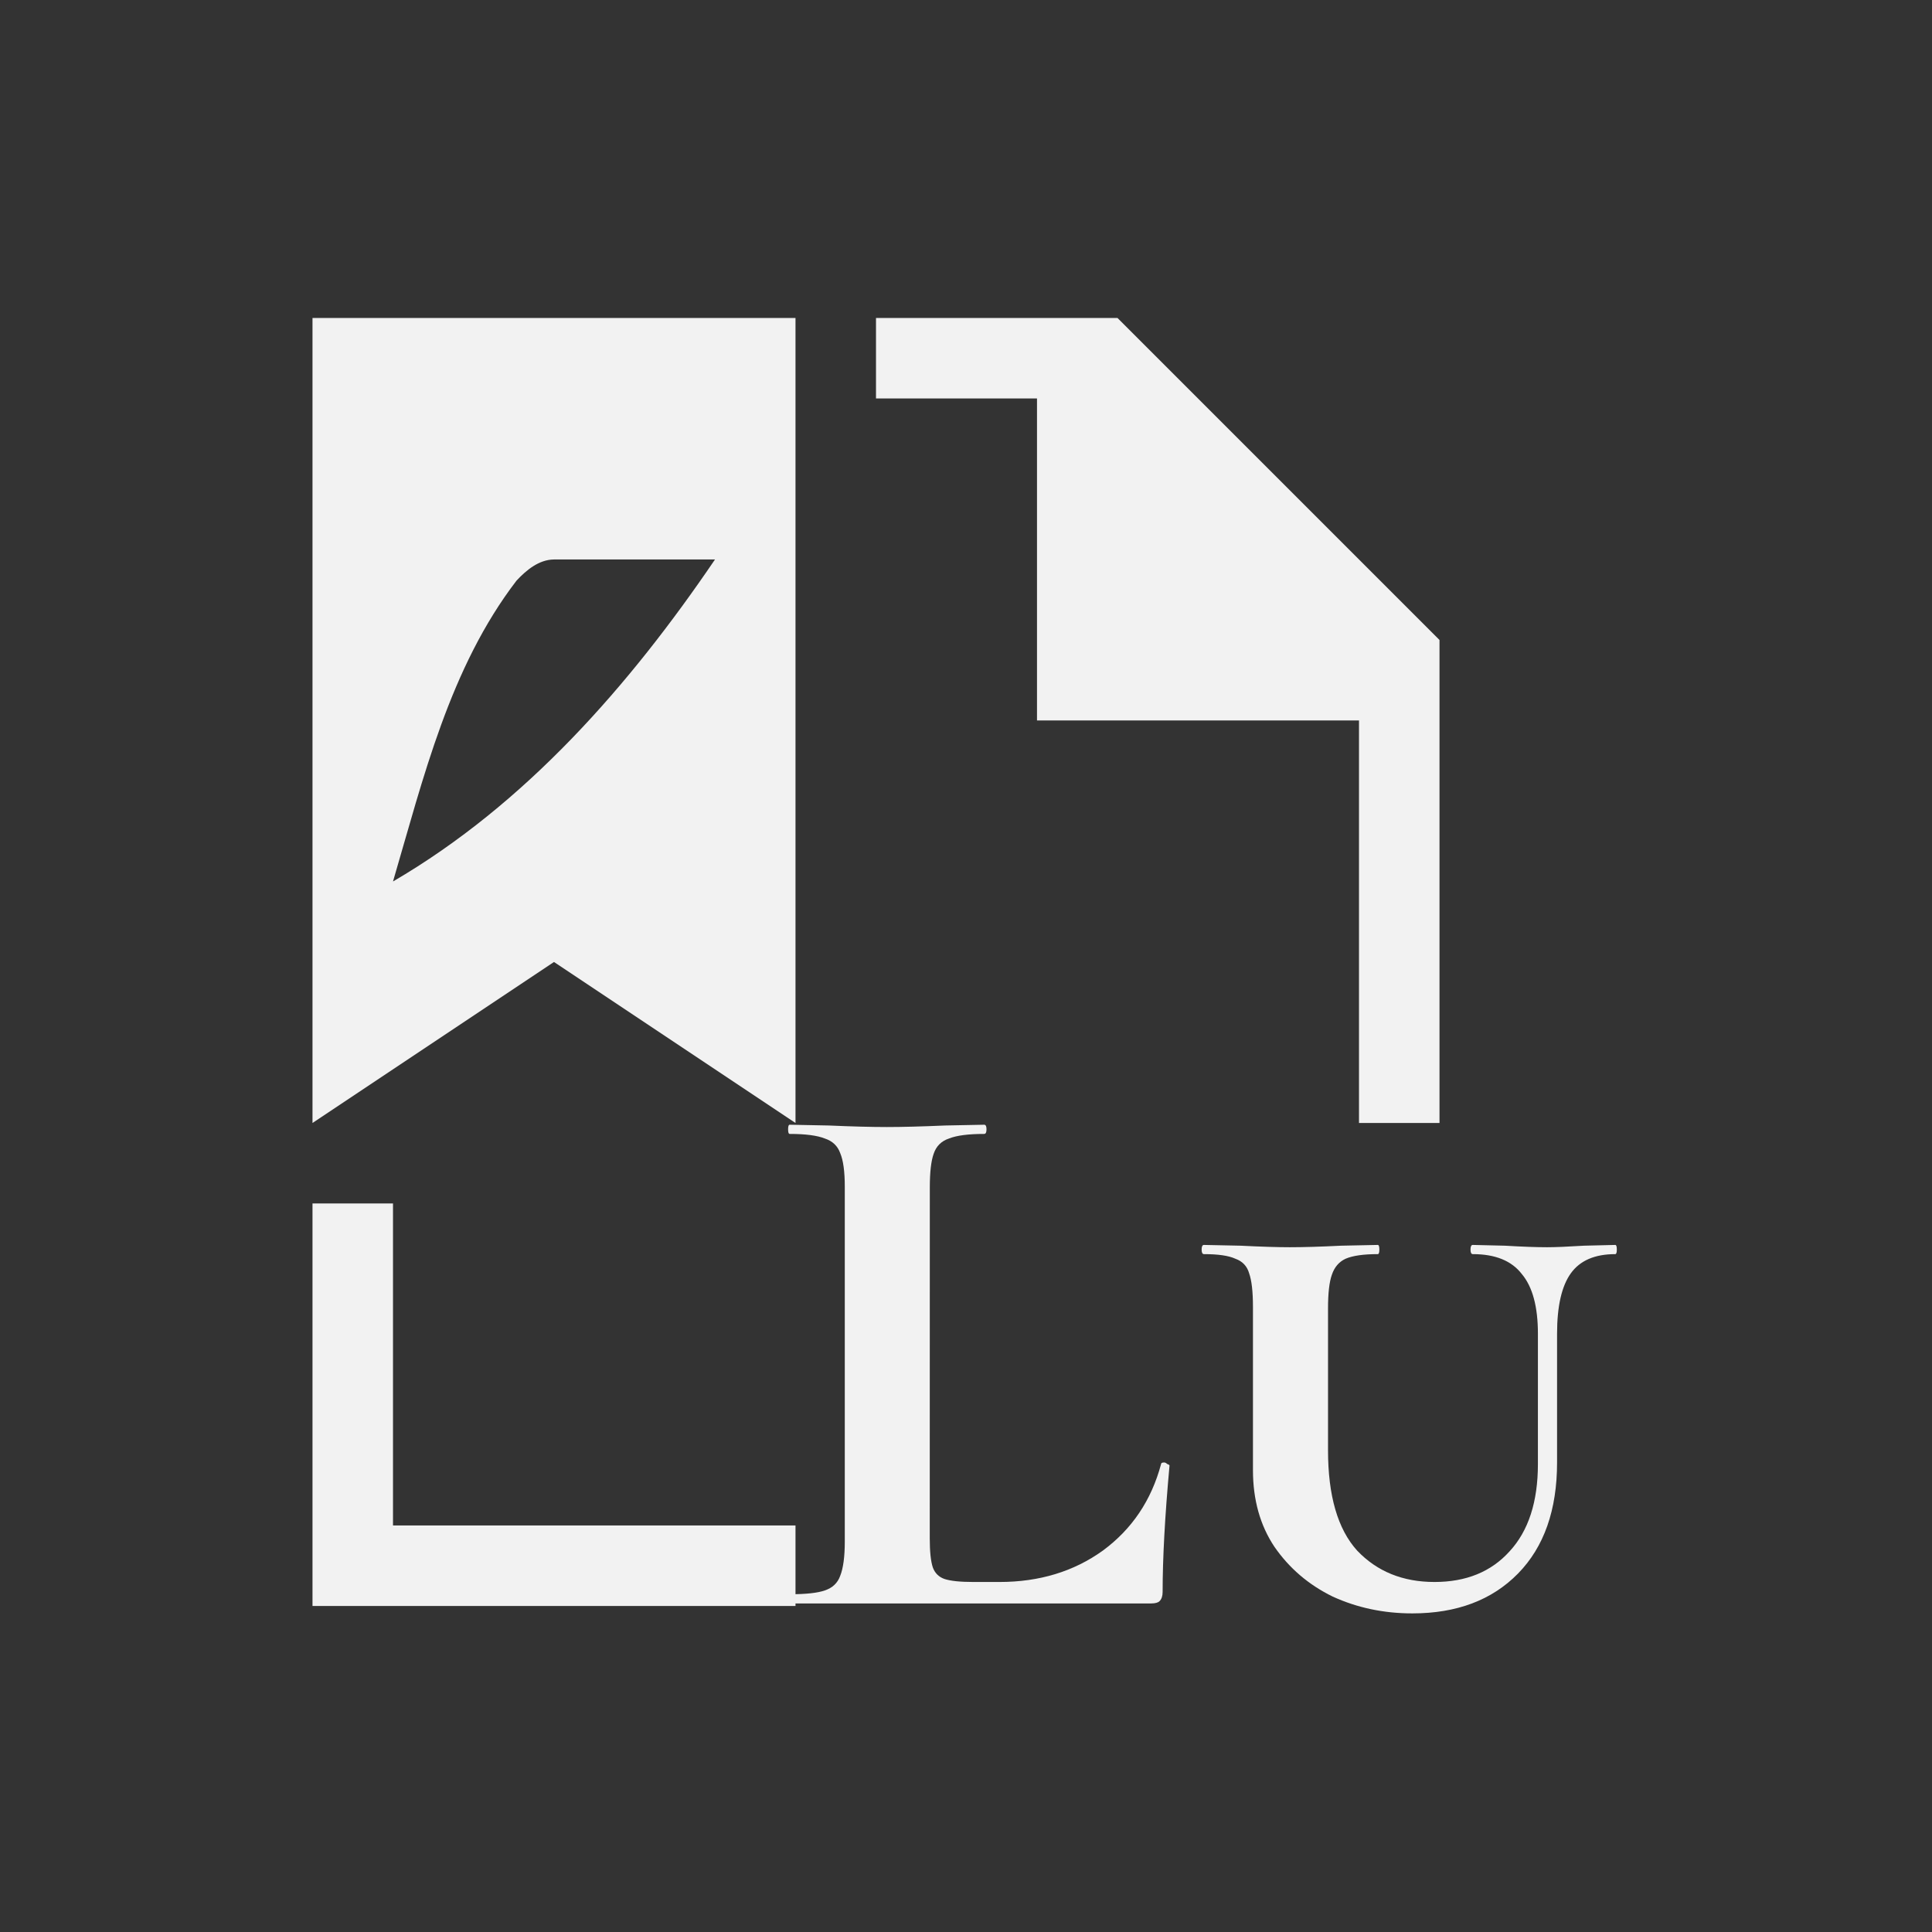 <?xml version="1.0" encoding="UTF-8" standalone="no"?>
<svg
   version="1.1"
   viewBox="0 0 24 24"
   id="svg6"
   sodipodi:docname="Lualatex.svg"
   inkscape:version="1.2.2 (b0a8486541, 2022-12-01)"
   xmlns:inkscape="http://www.inkscape.org/namespaces/inkscape"
   xmlns:sodipodi="http://sodipodi.sourceforge.net/DTD/sodipodi-0.dtd"
   xmlns="http://www.w3.org/2000/svg"
   xmlns:svg="http://www.w3.org/2000/svg"
   xmlns:rdf="http://www.w3.org/1999/02/22-rdf-syntax-ns#"
   xmlns:cc="http://creativecommons.org/ns#"
   xmlns:dc="http://purl.org/dc/elements/1.1/">
  <rect x="0" y="0" width="24" height="24" fill="#333333" stroke="none"/>
  <defs
     id="defs10">
    <rect
       x="-103.114"
       y="-31.283"
       width="93.235"
       height="50.292"
       id="rect15" />
    <rect
       x="-40.184"
       y="-7.041"
       width="54.094"
       height="43.574"
       id="rect16" />
  </defs>
  <sodipodi:namedview
     pagecolor="#ffffff"
     bordercolor="#555555"
     borderopacity="1"
     objecttolerance="10"
     gridtolerance="10"
     guidetolerance="10"
     inkscape:pageopacity="0"
     inkscape:pageshadow="2"
     inkscape:window-width="1366"
     inkscape:window-height="694"
     id="namedview8"
     showgrid="false"
     inkscape:zoom="20.54"
     inkscape:cx="18.889971"
     inkscape:cy="12.000974"
     inkscape:window-x="0"
     inkscape:window-y="0"
     inkscape:window-maximized="1"
     inkscape:current-layer="svg6"
     inkscape:document-rotation="0"
     inkscape:showpageshadow="0"
     inkscape:pagecheckerboard="1"
     inkscape:deskcolor="#d1d1d1" />
  <g
     id="g24"
     transform="translate(-1.118,0.213)"
     style="fill:#f2f2f2">
    <g
       transform="translate(1,0.737)"
       id="g4"
       style="fill:#f2f2f2">
      <path
         id="path2"
         d="m 5,4 v 10 l 3,-2 3,2 V 4 Z m 7,0 v 1 h 2 v 4 h 4 v 5 h 1 V 8 L 15,4 Z M 8,7 h 2 C 8.938,8.564 7.648,10.038 6,11 6.378,9.713 6.705,8.344 7.535,7.262 7.657,7.132 7.812,7.002 8,7 Z m -3,8 v 5 h 6 V 19 H 6 v -4 z"
         transform="translate(-1,-1)"
         style="fill:#f2f2f2" />
    </g>
    <g
       aria-label="Xe"
       transform="matrix(0.889,0,0,0.889,46.444,17.78)"
       id="text14"
       style="font-style:normal;font-weight:normal;font-size:10.667px;line-height:1.25;font-family:sans-serif;white-space:pre;shape-inside:url(#rect16);fill:#f2f2f2;fill-opacity:1;stroke:none">
      <g
         id="g34"
         style="fill:#f2f2f2">
        <g
           id="g29"
           style="fill:#f2f2f2">
          <g
             aria-label="Lu"
             transform="matrix(0.892,0,0,0.892,51.706,20.566)"
             id="text13"
             style="font-style:normal;font-weight:normal;font-size:11.999px;line-height:1.25;font-family:sans-serif;white-space:pre;shape-inside:url(#rect15);fill:#f2f2f2;fill-opacity:1;stroke:none">
            <path
               d="m -100.56,-21.648 q 0,0.312 0.048,0.456 0.048,0.132 0.18,0.18 0.144,0.048 0.456,0.048 h 0.408 q 0.936,0 1.62,-0.492 0.684,-0.504 0.912,-1.356 0,-0.024 0.048,-0.024 0.024,0 0.048,0.024 0.036,0.012 0.036,0.024 -0.108,1.188 -0.108,1.98 0,0.096 -0.048,0.144 -0.036,0.036 -0.132,0.036 h -5.663 q -0.024,0 -0.024,-0.072 0,-0.072 0.024,-0.072 0.384,0 0.552,-0.06 0.18,-0.06 0.24,-0.228 0.072,-0.18 0.072,-0.54 v -5.555 q 0,-0.36 -0.072,-0.528 -0.06,-0.168 -0.24,-0.228 -0.18,-0.072 -0.552,-0.072 -0.024,0 -0.024,-0.072 0,-0.072 0.024,-0.072 l 0.612,0.012 q 0.552,0.024 0.912,0.024 0.36,0 0.912,-0.024 l 0.612,-0.012 q 0.036,0 0.036,0.072 0,0.072 -0.036,0.072 -0.372,0 -0.552,0.072 -0.18,0.06 -0.24,0.24 -0.06,0.168 -0.06,0.528 z"
               style="font-style:normal;font-variant:normal;font-weight:bold;font-stretch:normal;font-size:11.999px;font-family:'Cormorant SC';-inkscape-font-specification:'Cormorant SC Bold';fill:#f2f2f2"
               id="path36" />
            <path
               d="m -91.033,-24.852 q 0,-0.636 -0.252,-0.936 -0.24,-0.312 -0.768,-0.312 -0.036,0 -0.036,-0.072 0,-0.072 0.036,-0.072 l 0.504,0.012 q 0.408,0.024 0.66,0.024 0.192,0 0.576,-0.024 l 0.492,-0.012 q 0.024,0 0.024,0.072 0,0.072 -0.024,0.072 -0.48,0 -0.696,0.3 -0.216,0.3 -0.216,0.948 v 2.016 q 0,1.116 -0.612,1.74 -0.612,0.624 -1.656,0.624 -0.672,0 -1.248,-0.264 -0.564,-0.276 -0.912,-0.78 -0.336,-0.504 -0.336,-1.2 v -2.556 q 0,-0.36 -0.06,-0.528 -0.048,-0.168 -0.216,-0.228 -0.156,-0.072 -0.492,-0.072 -0.036,0 -0.036,-0.072 0,-0.072 0.036,-0.072 l 0.576,0.012 q 0.48,0.024 0.768,0.024 0.324,0 0.804,-0.024 l 0.576,-0.012 q 0.024,0 0.024,0.072 0,0.072 -0.024,0.072 -0.336,0 -0.504,0.072 -0.156,0.072 -0.216,0.252 -0.06,0.168 -0.06,0.528 v 2.22 q 0,1.068 0.456,1.572 0.468,0.492 1.212,0.492 0.744,0 1.176,-0.48 0.444,-0.48 0.444,-1.368 z"
               style="font-style:normal;font-variant:normal;font-weight:bold;font-stretch:normal;font-size:11.999px;font-family:'Cormorant SC';-inkscape-font-specification:'Cormorant SC Bold';fill:#f2f2f2"
               id="path38" />
          </g>
        </g>
      </g>
    </g>
  </g>
</svg>
